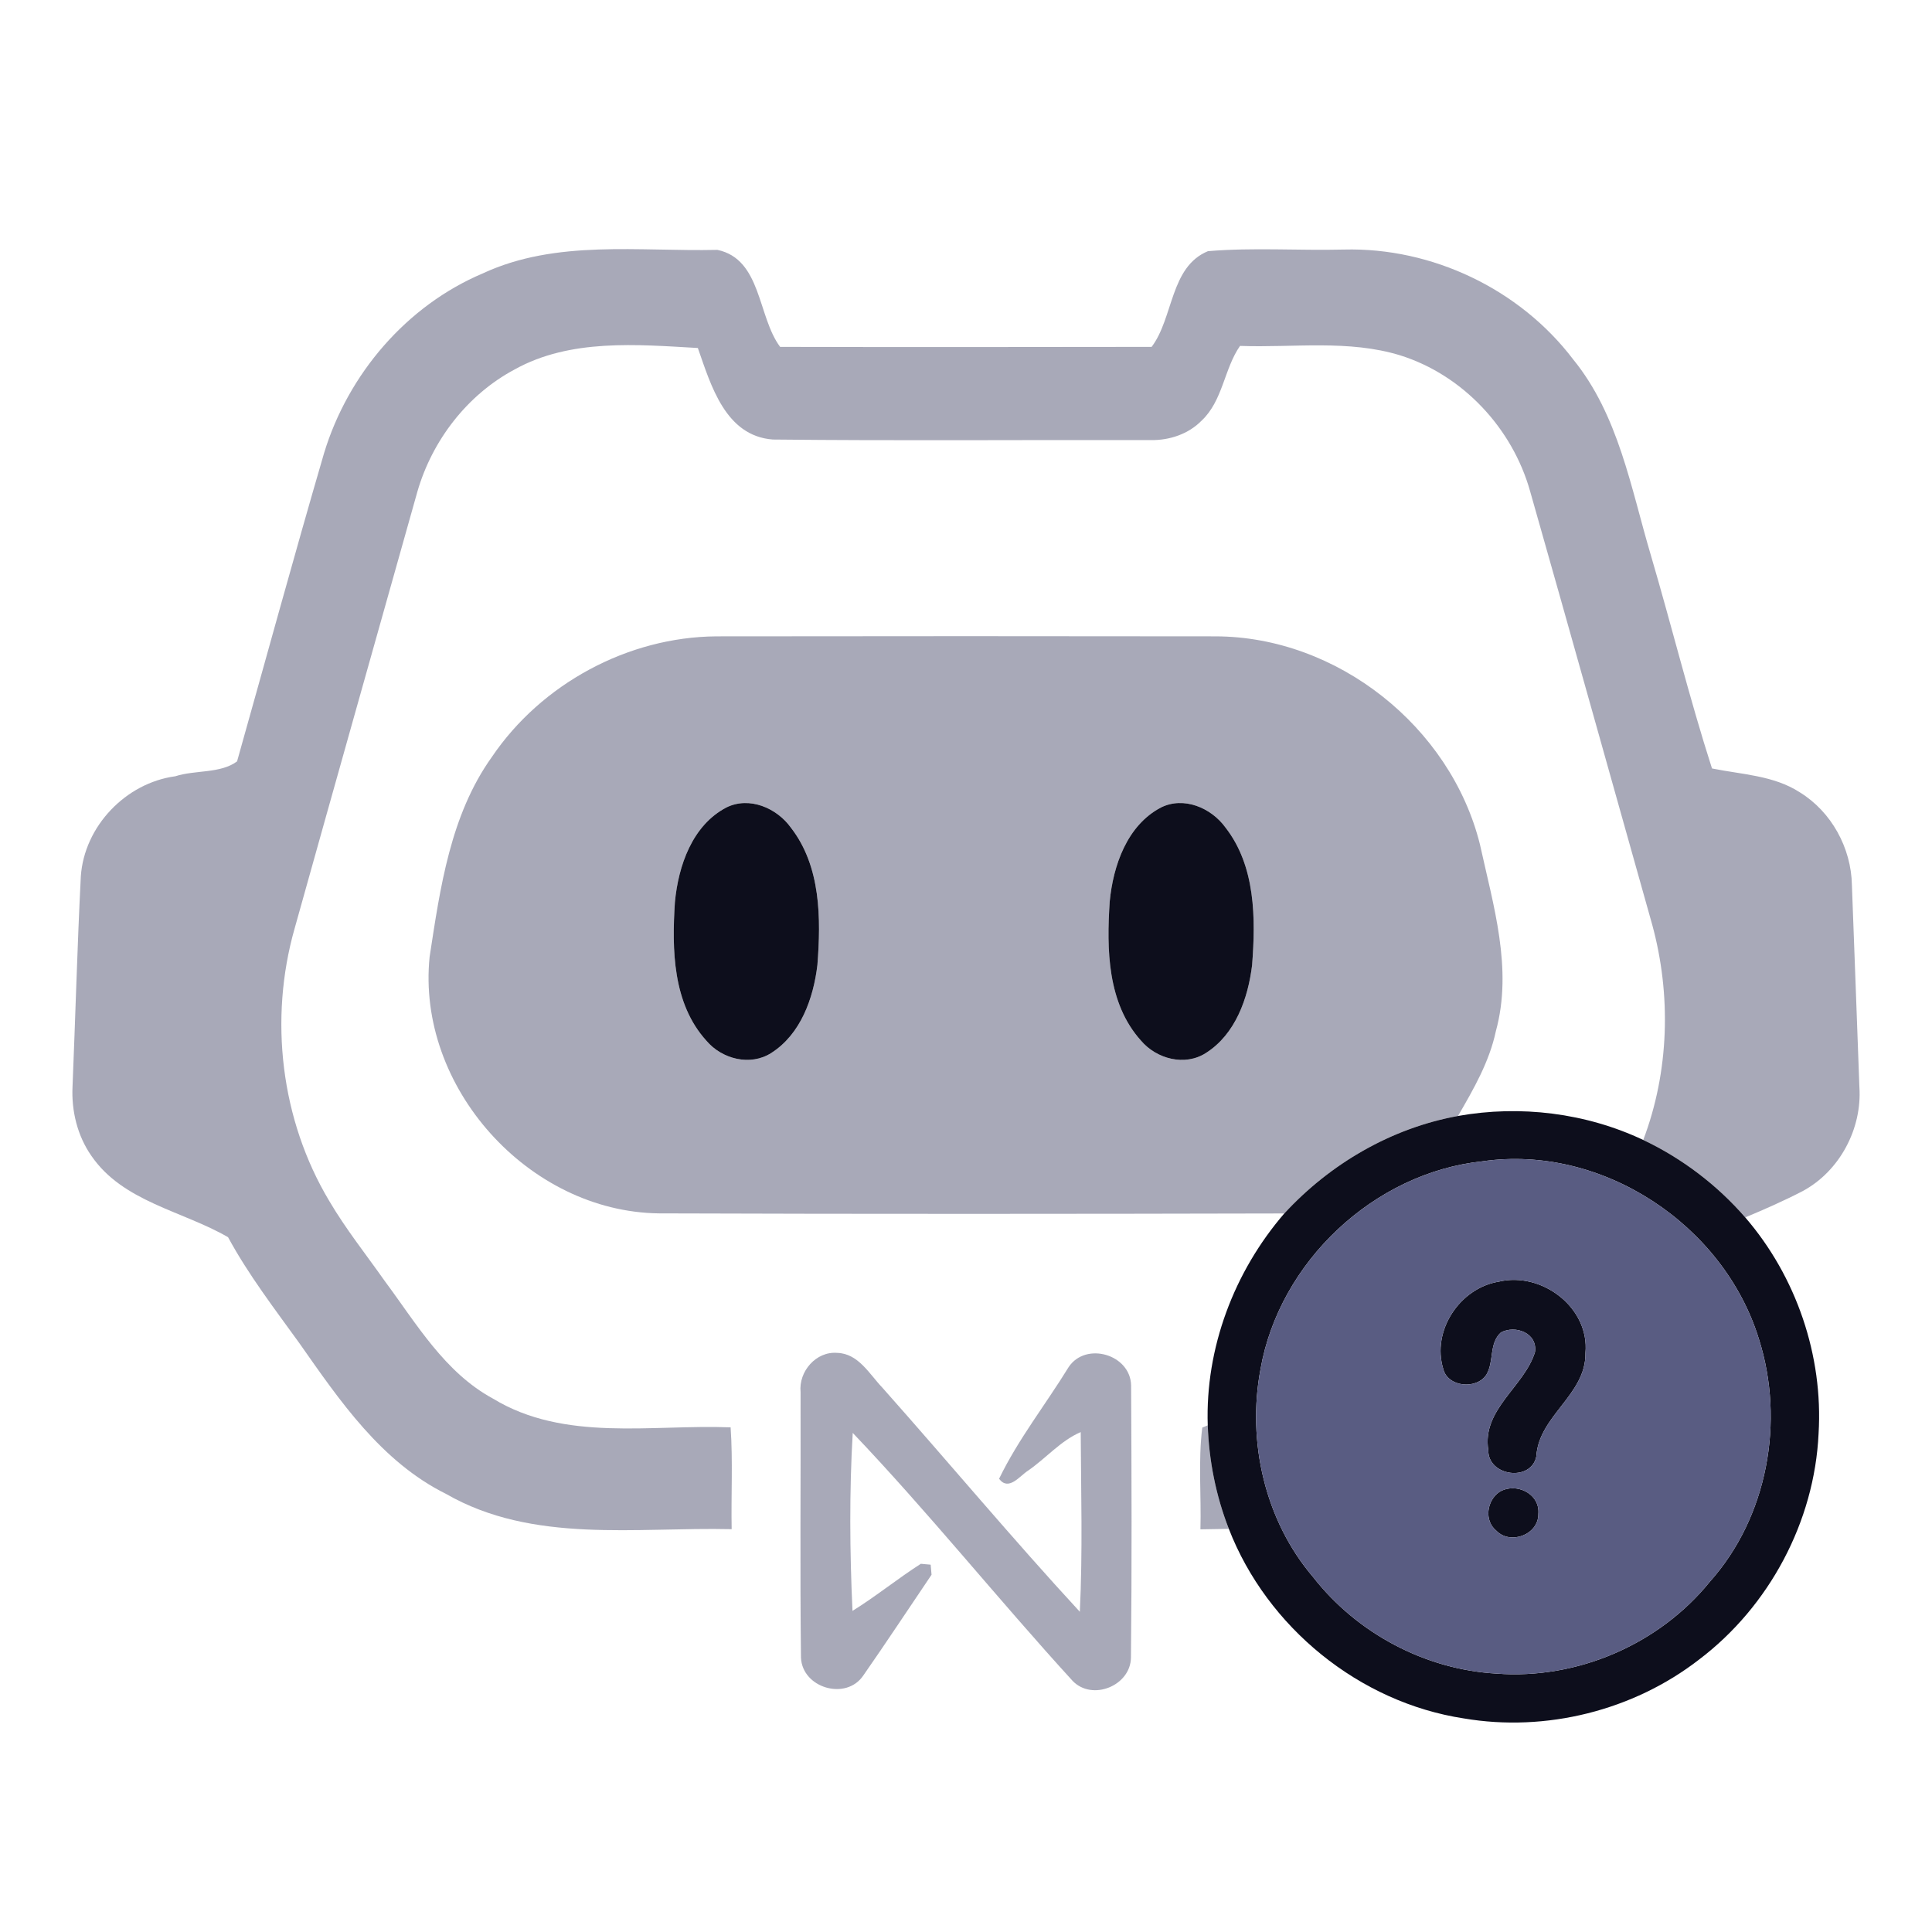<?xml version="1.0" encoding="UTF-8" ?>
<!DOCTYPE svg PUBLIC "-//W3C//DTD SVG 1.1//EN" "http://www.w3.org/Graphics/SVG/1.1/DTD/svg11.dtd">
<svg width="240pt" height="240pt" viewBox="0 0 240 240" version="1.1" xmlns="http://www.w3.org/2000/svg">
<g id="#53557380">
<path fill="#535573" opacity="0.50" d=" M 59.98 33.96 C 69.10 29.72 79.39 31.27 89.12 31.04 C 94.62 32.20 94.10 39.34 96.91 43.09 C 112.29 43.13 127.68 43.11 143.06 43.09 C 145.79 39.48 145.34 33.14 150.06 31.20 C 155.66 30.73 161.33 31.14 166.96 31.00 C 177.90 30.72 188.80 35.92 195.42 44.64 C 201.06 51.56 202.59 60.59 205.06 68.92 C 207.66 77.75 209.86 86.72 212.67 95.46 C 216.35 96.21 220.33 96.32 223.57 98.42 C 227.51 100.84 229.97 105.34 230.05 109.95 C 230.36 118.30 230.68 126.66 230.98 135.02 C 231.33 140.20 228.54 145.47 223.96 147.95 C 221.63 149.16 219.22 150.22 216.80 151.23 C 213.30 147.20 208.96 143.90 204.13 141.61 C 207.36 133.10 207.63 123.58 205.23 114.82 C 200.18 96.89 195.18 78.95 190.08 61.04 C 187.89 53.22 181.74 46.60 173.96 44.15 C 167.52 42.16 160.67 43.21 154.04 42.97 C 152.07 45.79 151.91 49.78 149.27 52.25 C 147.64 53.92 145.29 54.70 142.99 54.67 C 127.33 54.63 111.66 54.77 96.00 54.60 C 90.11 54.15 88.32 47.88 86.69 43.23 C 79.14 42.80 70.85 42.05 63.94 45.89 C 58.05 49.03 53.70 54.69 51.85 61.07 C 46.76 79.17 41.65 97.26 36.59 115.37 C 33.40 126.61 34.88 139.12 40.89 149.17 C 42.94 152.66 45.47 155.83 47.80 159.14 C 51.74 164.44 55.24 170.49 61.24 173.74 C 70.13 179.15 80.92 176.93 90.76 177.31 C 91.05 181.51 90.81 185.74 90.89 189.96 C 79.02 189.68 66.21 191.79 55.41 185.58 C 47.36 181.58 42.21 174.01 37.20 166.87 C 34.10 162.57 30.86 158.36 28.33 153.69 C 22.65 150.40 15.28 149.31 11.35 143.58 C 9.61 141.09 8.86 137.99 9.01 134.97 C 9.37 126.27 9.60 117.57 10.04 108.87 C 10.46 102.65 15.62 97.26 21.78 96.43 C 24.24 95.63 27.38 96.12 29.45 94.58 C 33.05 81.81 36.54 69.01 40.26 56.28 C 43.24 46.47 50.50 37.97 59.98 33.96 Z" />
<path fill="#535573" opacity="0.50" d=" M 61.09 94.05 C 67.24 84.95 77.99 79.13 88.99 79.05 C 109.65 79.02 130.32 79.02 150.98 79.05 C 166.10 79.07 180.19 90.26 183.84 104.88 C 185.50 112.47 187.95 120.34 185.82 128.10 C 185.01 131.91 183.05 135.30 181.12 138.63 C 172.83 140.13 165.23 144.57 159.54 150.74 C 133.65 150.80 107.76 150.82 81.87 150.73 C 65.65 150.54 51.71 135.02 53.37 118.85 C 54.68 110.31 55.94 101.26 61.09 94.05 M 90.25 100.30 C 85.99 102.51 84.26 107.57 83.84 112.07 C 83.46 117.95 83.55 124.66 87.76 129.29 C 89.68 131.56 93.20 132.47 95.80 130.81 C 99.47 128.48 101.05 124.00 101.54 119.88 C 101.99 114.09 101.98 107.63 98.25 102.82 C 96.50 100.38 93.10 98.90 90.25 100.30 M 144.22 100.31 C 140.00 102.52 138.27 107.55 137.85 112.02 C 137.46 117.91 137.55 124.61 141.73 129.26 C 143.66 131.55 147.20 132.49 149.81 130.80 C 153.47 128.48 155.04 124.01 155.54 119.90 C 155.99 114.09 155.98 107.59 152.21 102.77 C 150.45 100.35 147.05 98.90 144.22 100.31 Z" />
<path fill="#535573" opacity="0.50" d=" M 99.45 172.92 C 99.20 170.36 101.38 167.84 104.01 168.06 C 106.64 168.14 108.00 170.70 109.62 172.39 C 117.83 181.63 125.77 191.15 134.14 200.22 C 134.50 192.82 134.29 185.33 134.25 177.90 C 131.77 178.96 129.92 181.17 127.69 182.70 C 126.67 183.35 125.29 185.28 124.11 183.70 C 126.47 178.81 129.91 174.45 132.76 169.81 C 134.90 166.63 140.43 168.25 140.51 172.10 C 140.57 183.36 140.61 194.64 140.49 205.91 C 140.45 209.41 135.68 211.35 133.24 208.80 C 123.99 198.68 115.34 187.87 105.93 178.00 C 105.50 185.24 105.56 192.83 105.90 200.11 C 108.82 198.30 111.50 196.11 114.39 194.26 C 114.70 194.29 115.30 194.34 115.61 194.37 C 115.63 194.68 115.69 195.31 115.72 195.62 C 112.89 199.80 110.12 204.01 107.24 208.14 C 105.10 211.30 99.65 209.69 99.50 205.91 C 99.37 194.91 99.48 183.91 99.45 172.92 Z" />
<path fill="#535573" opacity="0.50" d=" M 149.35 177.34 L 150.03 177.06 C 150.18 181.45 151.05 185.82 152.65 189.92 C 151.77 189.94 150.00 189.97 149.12 189.98 C 149.24 185.78 148.83 181.51 149.35 177.34 Z" />
</g>
<g id="#0d0e1cff">
<path fill="#0d0e1c" opacity="1.00" d=" M 90.25 100.30 C 93.10 98.90 96.50 100.38 98.25 102.82 C 101.98 107.63 101.99 114.09 101.54 119.88 C 101.05 124.00 99.47 128.48 95.80 130.81 C 93.20 132.47 89.68 131.56 87.76 129.29 C 83.55 124.66 83.46 117.95 83.84 112.07 C 84.26 107.57 85.99 102.51 90.25 100.30 Z" />
<path fill="#0d0e1c" opacity="1.00" d=" M 144.22 100.31 C 147.05 98.90 150.45 100.35 152.21 102.77 C 155.98 107.59 155.99 114.09 155.54 119.90 C 155.04 124.01 153.47 128.48 149.81 130.80 C 147.20 132.49 143.66 131.55 141.73 129.26 C 137.55 124.61 137.46 117.91 137.85 112.02 C 138.27 107.55 140.00 102.52 144.22 100.31 Z" />
<path fill="#0d0e1c" opacity="1.00" d=" M 159.54 150.74 C 165.23 144.57 172.83 140.13 181.12 138.63 C 188.86 137.25 197.01 138.25 204.13 141.61 C 208.96 143.90 213.30 147.20 216.80 151.23 C 223.14 158.58 226.50 168.40 225.91 178.09 C 225.40 189.03 219.78 199.56 211.06 206.16 C 202.89 212.49 192.05 215.20 181.85 213.47 C 168.86 211.49 157.40 202.15 152.65 189.92 C 151.05 185.82 150.18 181.45 150.03 177.06 C 149.71 167.47 153.30 157.98 159.54 150.74 M 184.17 144.26 C 170.68 145.68 158.91 156.76 156.58 170.11 C 154.89 179.09 157.14 188.91 163.12 195.91 C 168.56 202.88 177.03 207.40 185.89 207.90 C 195.90 208.67 206.11 204.28 212.42 196.47 C 219.58 188.44 221.73 176.56 218.51 166.38 C 214.15 152.15 199.02 142.12 184.17 144.26 Z" />
<path fill="#0d0e1c" opacity="1.00" d=" M 186.19 159.21 C 191.51 157.94 197.48 162.42 196.95 168.07 C 197.04 173.27 191.14 175.86 190.85 180.92 C 190.21 184.11 184.83 183.41 184.88 180.13 C 184.08 175.05 189.34 172.28 190.68 167.97 C 191.03 165.61 188.27 164.56 186.45 165.52 C 184.95 166.88 185.62 169.13 184.65 170.76 C 183.44 172.65 179.85 172.32 179.29 170.07 C 177.82 165.31 181.34 160.00 186.19 159.21 Z" />
<path fill="#0d0e1c" opacity="1.00" d=" M 186.28 185.32 C 188.33 184.10 191.33 185.54 191.10 188.07 C 191.13 190.64 187.63 191.95 185.89 190.16 C 184.33 188.91 184.69 186.39 186.28 185.32 Z" />
</g>
<g id="#595c82ff">
<path fill="#595c82" opacity="1.00" d=" M 184.17 144.26 C 199.02 142.12 214.15 152.15 218.51 166.38 C 221.73 176.56 219.58 188.44 212.42 196.47 C 206.11 204.28 195.90 208.67 185.89 207.90 C 177.03 207.40 168.56 202.88 163.12 195.91 C 157.14 188.91 154.89 179.09 156.58 170.11 C 158.91 156.76 170.68 145.68 184.17 144.26 M 186.19 159.21 C 181.34 160.00 177.82 165.31 179.29 170.07 C 179.85 172.32 183.44 172.65 184.65 170.76 C 185.62 169.13 184.95 166.88 186.45 165.52 C 188.27 164.56 191.03 165.61 190.68 167.97 C 189.34 172.28 184.08 175.05 184.88 180.13 C 184.83 183.41 190.21 184.11 190.85 180.92 C 191.14 175.86 197.04 173.27 196.95 168.07 C 197.48 162.42 191.51 157.94 186.19 159.21 M 186.28 185.32 C 184.69 186.39 184.33 188.91 185.89 190.16 C 187.63 191.95 191.13 190.64 191.10 188.07 C 191.33 185.54 188.33 184.10 186.28 185.32 Z" />
</g>
</svg>
